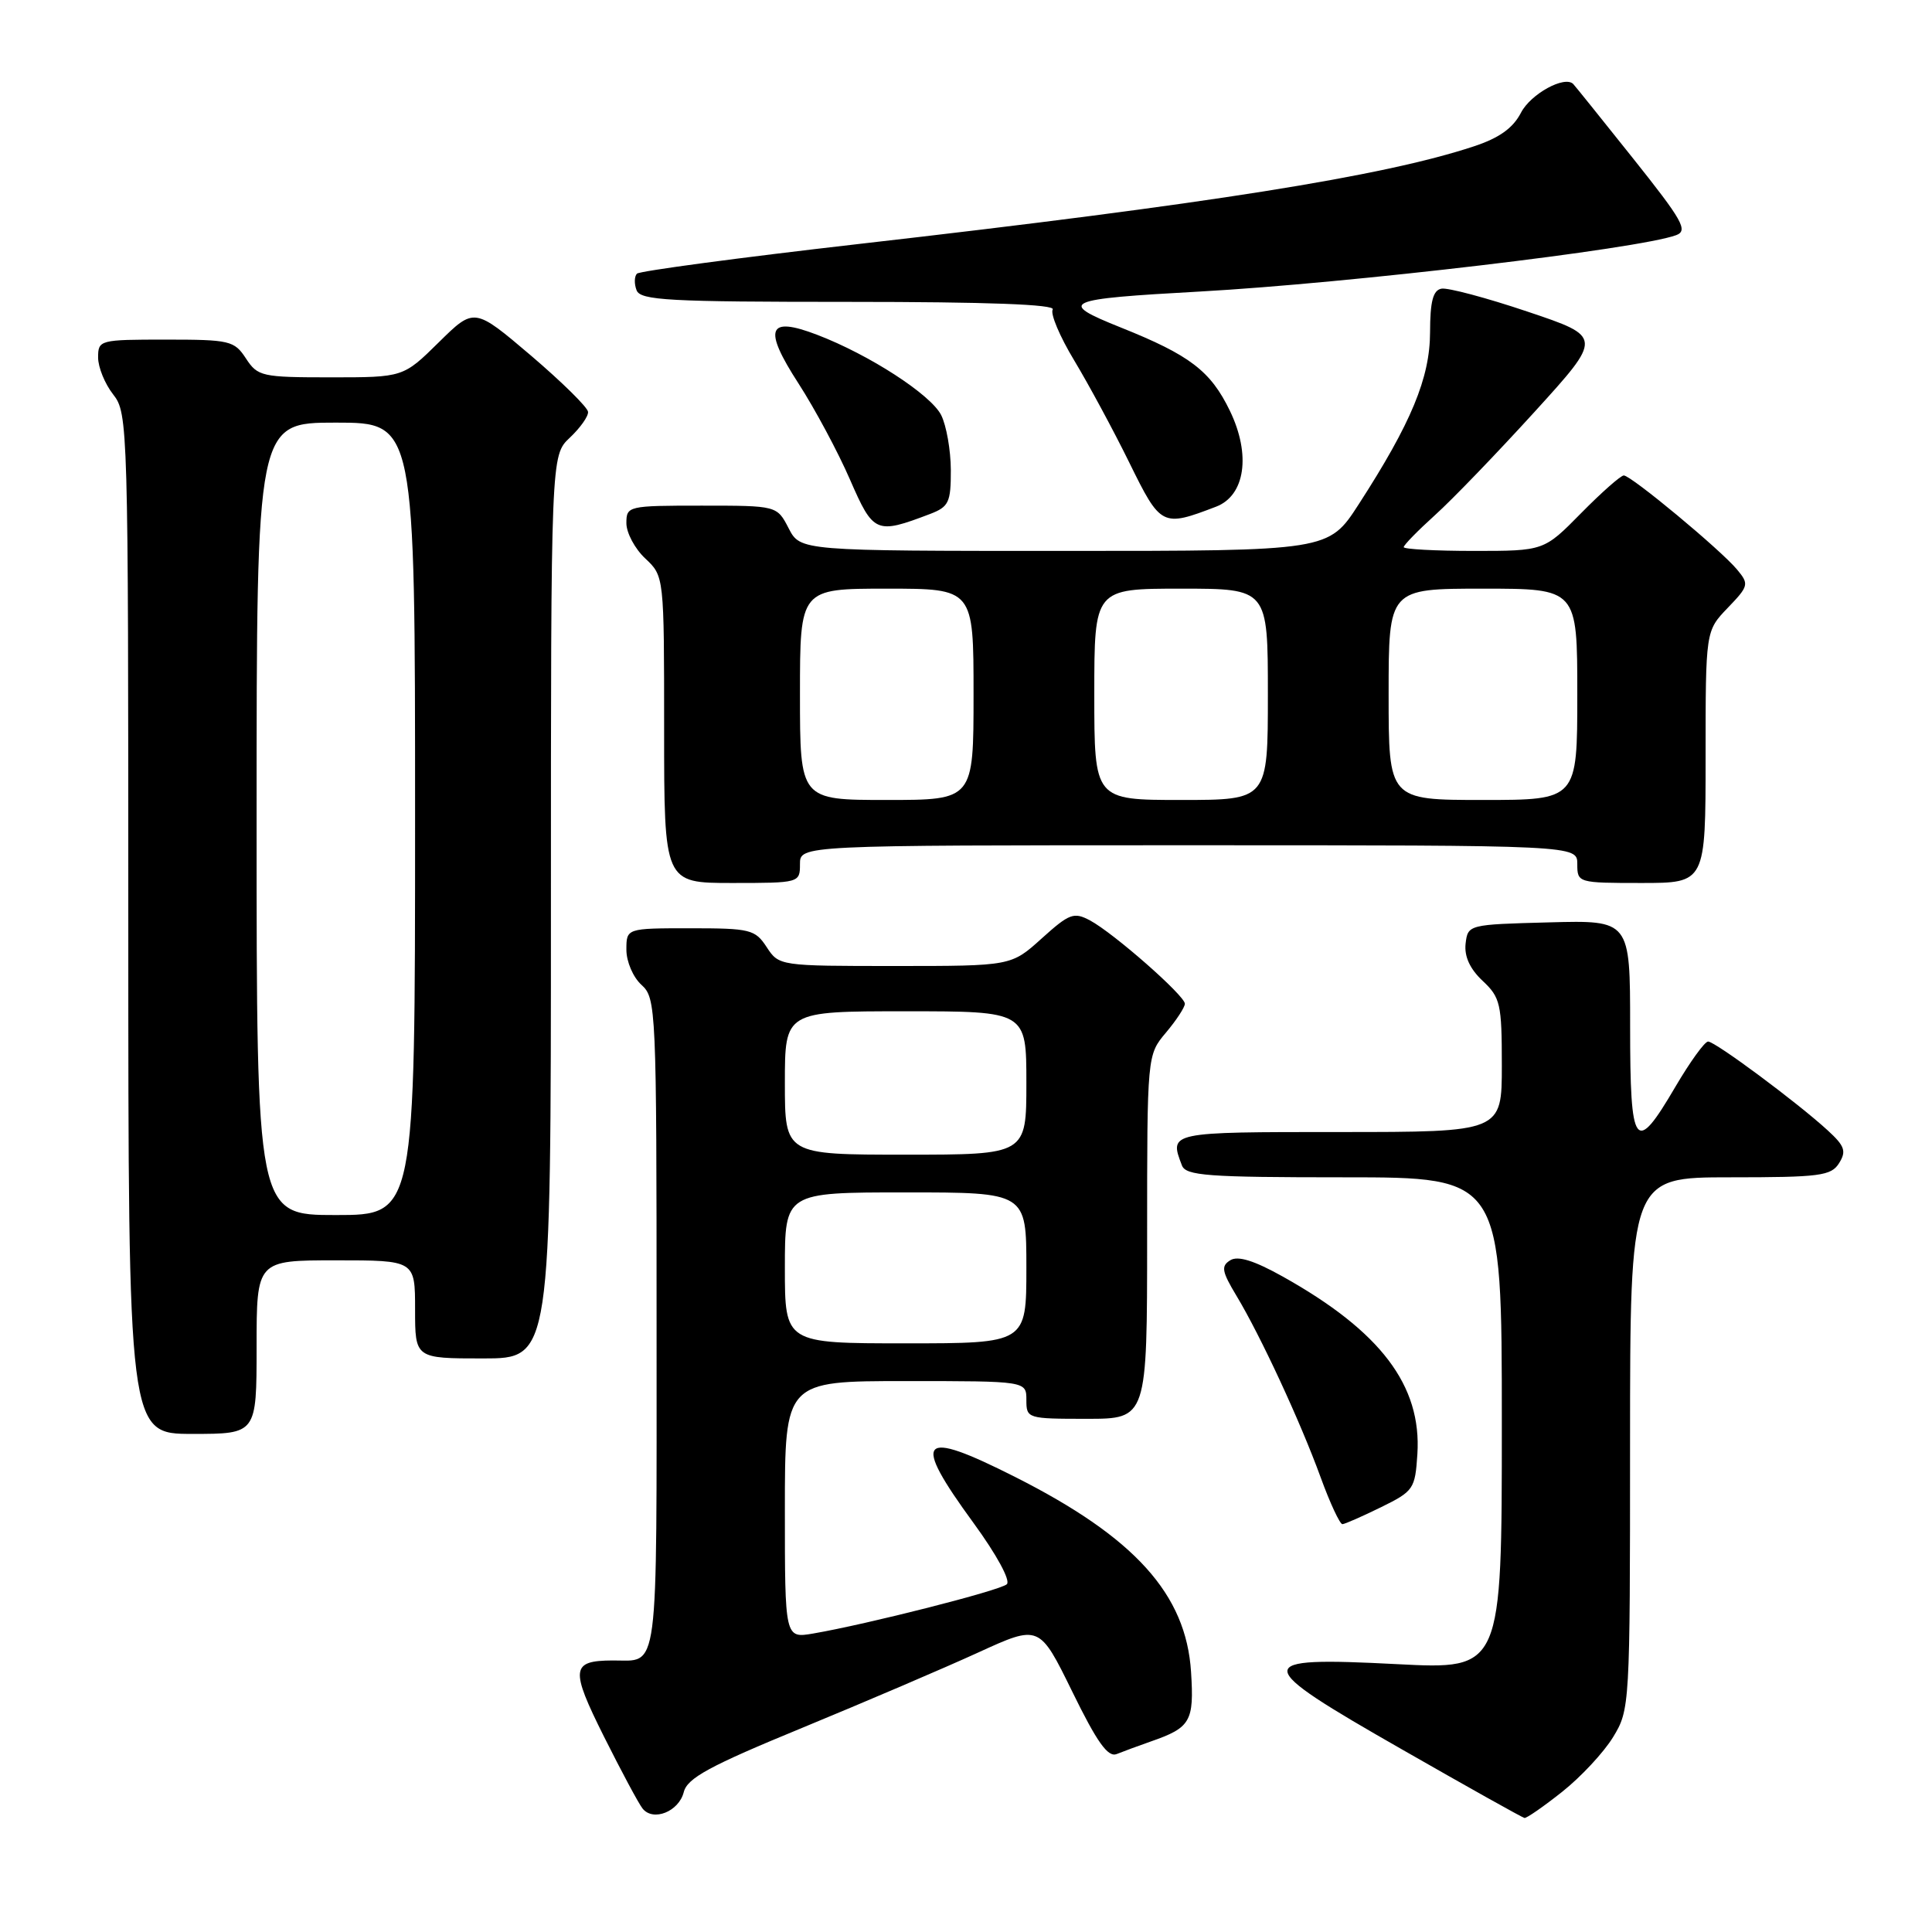 <?xml version="1.0" encoding="UTF-8" standalone="no"?>
<!DOCTYPE svg PUBLIC "-//W3C//DTD SVG 1.1//EN" "http://www.w3.org/Graphics/SVG/1.1/DTD/svg11.dtd" >
<svg xmlns="http://www.w3.org/2000/svg" xmlns:xlink="http://www.w3.org/1999/xlink" version="1.1" viewBox="0 0 256 256">
 <g >
 <path fill="currentColor"
d=" M 90.60 237.47 C 91.07 235.60 93.99 234.01 106.34 228.93 C 114.68 225.49 125.15 221.01 129.61 218.97 C 137.72 215.26 137.72 215.26 142.08 224.15 C 145.37 230.88 146.81 232.89 147.97 232.42 C 148.81 232.08 150.85 231.33 152.50 230.75 C 157.76 228.92 158.24 228.10 157.82 221.54 C 157.17 211.24 150.36 203.70 134.50 195.70 C 121.79 189.28 120.72 190.47 129.01 201.82 C 132.06 206.00 133.93 209.44 133.41 209.92 C 132.51 210.75 114.92 215.22 107.75 216.45 C 104.00 217.09 104.00 217.09 104.00 200.05 C 104.00 183.00 104.00 183.00 120.00 183.00 C 136.00 183.00 136.00 183.00 136.00 185.50 C 136.00 187.96 136.13 188.00 144.00 188.00 C 152.00 188.00 152.00 188.00 152.00 163.89 C 152.00 139.79 152.00 139.79 154.50 136.82 C 155.88 135.18 157.00 133.47 157.00 133.00 C 157.00 131.93 147.57 123.64 144.43 121.96 C 142.29 120.82 141.70 121.04 138.03 124.35 C 133.99 128.00 133.99 128.00 118.61 128.00 C 103.31 128.00 103.22 127.99 101.59 125.50 C 100.06 123.16 99.42 123.00 91.48 123.00 C 83.00 123.00 83.00 123.00 83.00 125.85 C 83.00 127.42 83.89 129.50 85.00 130.50 C 86.94 132.26 87.00 133.58 87.00 175.55 C 87.00 222.90 87.38 219.98 81.17 220.02 C 75.66 220.05 75.54 221.12 80.03 230.11 C 82.34 234.72 84.64 239.02 85.15 239.65 C 86.56 241.40 89.95 240.04 90.60 237.47 Z  M 207.00 237.42 C 209.47 235.46 212.51 232.20 213.74 230.18 C 215.96 226.55 215.99 226.02 215.99 191.25 C 216.00 156.00 216.00 156.00 229.26 156.00 C 241.15 156.00 242.64 155.81 243.69 154.12 C 244.68 152.54 244.44 151.85 242.18 149.78 C 238.12 146.06 227.26 138.00 226.33 138.01 C 225.87 138.02 223.93 140.72 222.00 144.00 C 216.65 153.13 216.00 152.26 216.00 135.97 C 216.00 121.93 216.00 121.93 205.25 122.22 C 194.58 122.50 194.50 122.52 194.20 125.03 C 194.01 126.72 194.76 128.37 196.45 129.96 C 198.81 132.17 199.00 133.01 199.00 141.17 C 199.00 150.00 199.00 150.00 177.50 150.00 C 154.86 150.00 154.91 149.99 156.61 154.42 C 157.13 155.79 159.98 156.00 178.11 156.00 C 199.00 156.00 199.00 156.00 199.00 188.61 C 199.00 221.22 199.00 221.22 185.15 220.51 C 165.60 219.50 165.65 220.32 185.81 231.83 C 194.44 236.77 201.72 240.84 202.00 240.89 C 202.28 240.94 204.53 239.38 207.00 237.42 Z  M 183.00 199.71 C 187.31 197.59 187.51 197.30 187.81 192.68 C 188.39 183.59 182.95 176.41 169.99 169.16 C 166.18 167.03 164.03 166.36 163.02 166.99 C 161.77 167.76 161.89 168.46 163.84 171.70 C 167.04 177.02 172.29 188.34 174.99 195.75 C 176.24 199.19 177.55 201.98 177.88 201.96 C 178.22 201.94 180.53 200.92 183.00 199.71 Z  M 34.00 178.50 C 34.00 167.00 34.00 167.00 44.50 167.00 C 55.00 167.00 55.00 167.00 55.00 173.50 C 55.00 180.00 55.00 180.00 64.00 180.00 C 73.00 180.00 73.00 180.00 73.00 120.17 C 73.00 60.35 73.00 60.35 75.50 58.00 C 76.87 56.71 77.97 55.17 77.92 54.58 C 77.88 53.98 74.47 50.63 70.35 47.11 C 62.84 40.73 62.84 40.73 58.14 45.36 C 53.43 50.00 53.43 50.00 43.83 50.00 C 34.69 50.00 34.15 49.88 32.59 47.50 C 31.05 45.14 30.45 45.00 21.98 45.00 C 13.20 45.00 13.00 45.05 13.00 47.37 C 13.00 48.67 13.90 50.87 15.00 52.27 C 16.96 54.76 17.00 56.33 17.00 122.41 C 17.00 190.00 17.00 190.00 25.50 190.00 C 34.00 190.00 34.00 190.00 34.00 178.50 Z  M 106.00 114.50 C 106.00 112.00 106.00 112.00 157.50 112.00 C 209.00 112.00 209.00 112.00 209.00 114.50 C 209.00 116.97 209.10 117.00 217.50 117.00 C 226.00 117.00 226.00 117.00 226.00 100.30 C 226.00 83.60 226.00 83.60 228.93 80.55 C 231.72 77.65 231.78 77.40 230.18 75.48 C 228.03 72.88 216.13 63.00 215.16 63.00 C 214.76 63.00 212.21 65.25 209.50 68.00 C 204.58 73.00 204.58 73.00 195.29 73.00 C 190.18 73.00 186.00 72.77 186.00 72.50 C 186.00 72.22 187.87 70.31 190.15 68.25 C 192.44 66.19 198.37 60.03 203.34 54.57 C 212.37 44.64 212.37 44.64 202.43 41.30 C 196.97 39.46 191.82 38.09 191.00 38.25 C 189.88 38.46 189.50 39.94 189.49 44.02 C 189.48 50.06 187.00 56.05 180.03 66.83 C 176.04 73.00 176.04 73.00 141.05 73.00 C 106.05 73.00 106.05 73.00 104.50 70.00 C 102.95 67.00 102.95 67.00 92.97 67.00 C 83.20 67.00 83.00 67.05 83.00 69.33 C 83.00 70.60 84.12 72.71 85.50 74.00 C 88.00 76.35 88.00 76.35 88.00 96.67 C 88.00 117.00 88.00 117.00 97.00 117.00 C 105.93 117.00 106.00 116.98 106.00 114.50 Z  M 123.25 68.10 C 125.72 67.15 126.00 66.57 125.99 62.27 C 125.98 59.65 125.40 56.38 124.71 55.00 C 123.33 52.28 115.18 47.00 108.27 44.36 C 101.71 41.85 101.08 43.51 105.81 50.82 C 107.97 54.17 111.04 59.89 112.62 63.53 C 115.74 70.69 116.07 70.83 123.25 68.10 Z  M 161.13 67.14 C 164.99 65.67 165.78 60.25 162.97 54.44 C 160.41 49.15 157.67 47.06 148.50 43.39 C 140.04 40.00 140.87 39.63 159.00 38.63 C 178.80 37.53 217.13 33.00 222.10 31.16 C 223.71 30.56 222.96 29.23 216.39 20.99 C 212.23 15.77 208.66 11.33 208.46 11.13 C 207.32 9.98 202.82 12.45 201.54 14.93 C 200.48 16.98 198.65 18.29 195.27 19.40 C 183.30 23.36 160.18 27.03 113.78 32.33 C 97.98 34.14 84.76 35.91 84.40 36.26 C 84.05 36.62 84.02 37.61 84.35 38.46 C 84.86 39.80 88.58 40.00 112.53 40.00 C 130.87 40.00 139.91 40.34 139.49 41.01 C 139.15 41.57 140.43 44.60 142.34 47.76 C 144.24 50.92 147.54 57.02 149.65 61.32 C 153.81 69.78 153.99 69.87 161.13 67.14 Z  M 104.00 168.00 C 104.00 158.00 104.00 158.00 120.00 158.00 C 136.00 158.00 136.00 158.00 136.00 168.00 C 136.00 178.00 136.00 178.00 120.00 178.00 C 104.00 178.00 104.00 178.00 104.00 168.00 Z  M 104.00 143.50 C 104.00 134.00 104.00 134.00 120.00 134.00 C 136.00 134.00 136.00 134.00 136.00 143.50 C 136.00 153.00 136.00 153.00 120.00 153.00 C 104.00 153.00 104.00 153.00 104.00 143.50 Z  M 34.00 108.50 C 34.00 56.00 34.00 56.00 44.50 56.00 C 55.00 56.00 55.00 56.00 55.00 108.50 C 55.00 161.00 55.00 161.00 44.50 161.00 C 34.00 161.00 34.00 161.00 34.00 108.50 Z  M 106.00 92.00 C 106.00 78.00 106.00 78.00 117.50 78.00 C 129.00 78.00 129.00 78.00 129.00 92.00 C 129.00 106.00 129.00 106.00 117.50 106.00 C 106.00 106.00 106.00 106.00 106.00 92.00 Z  M 145.00 92.00 C 145.00 78.00 145.00 78.00 156.50 78.00 C 168.00 78.00 168.00 78.00 168.00 92.00 C 168.00 106.00 168.00 106.00 156.50 106.00 C 145.00 106.00 145.00 106.00 145.00 92.00 Z  M 184.00 92.00 C 184.00 78.00 184.00 78.00 196.50 78.00 C 209.00 78.00 209.00 78.00 209.00 92.00 C 209.00 106.00 209.00 106.00 196.50 106.00 C 184.00 106.00 184.00 106.00 184.00 92.00 Z "/>
</g>
</svg>